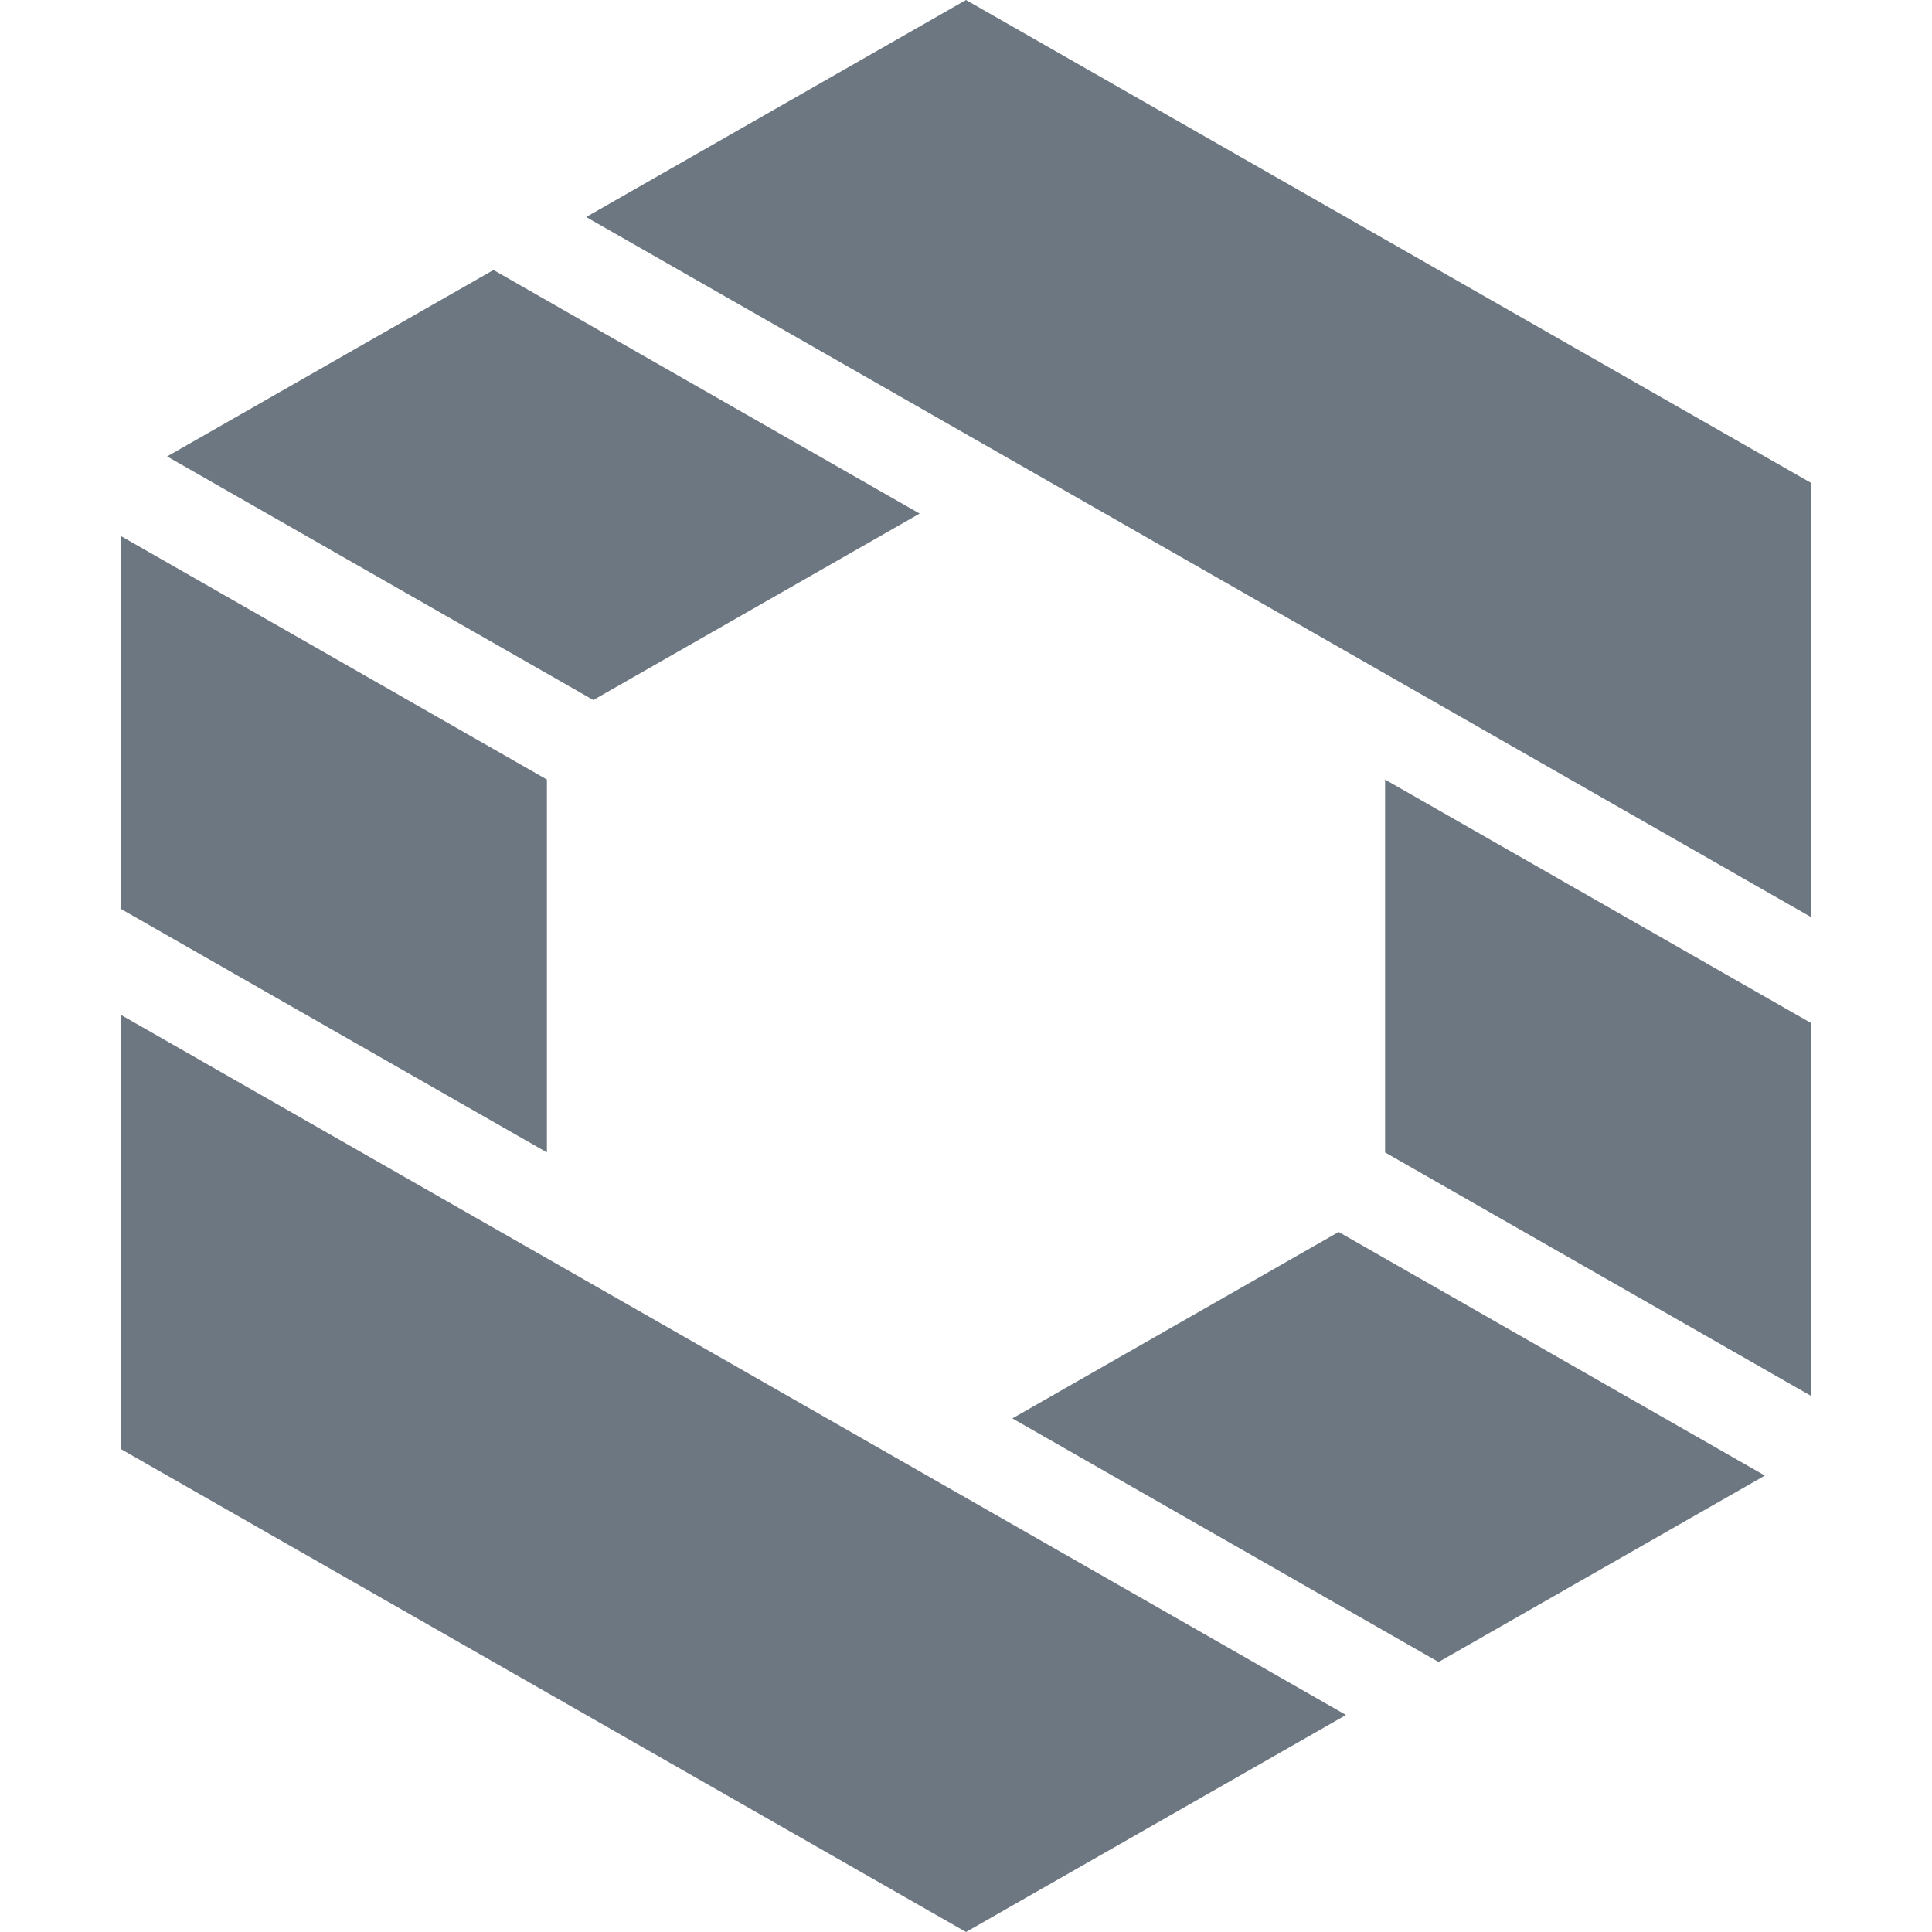 <svg xmlns="http://www.w3.org/2000/svg" width="48" height="48" fill="none"><path fill="#6D7781" d="M45 22.788V12L24 0l-9.437 5.392L45 22.788ZM25.152 35.24l10.589 6.052 8.107-4.632-10.589-6.052-8.107 4.632Zm9.26-15.872v9.264L45 34.684V25.42l-10.589-6.052ZM3 25.212V36l21 12 9.441-5.392L3 25.212ZM22.848 12.76 12.26 6.708 4.152 11.34l10.589 6.052 8.107-4.632Zm-9.26 15.872v-9.264L3 13.316v9.264l10.589 6.052Z"/></svg>